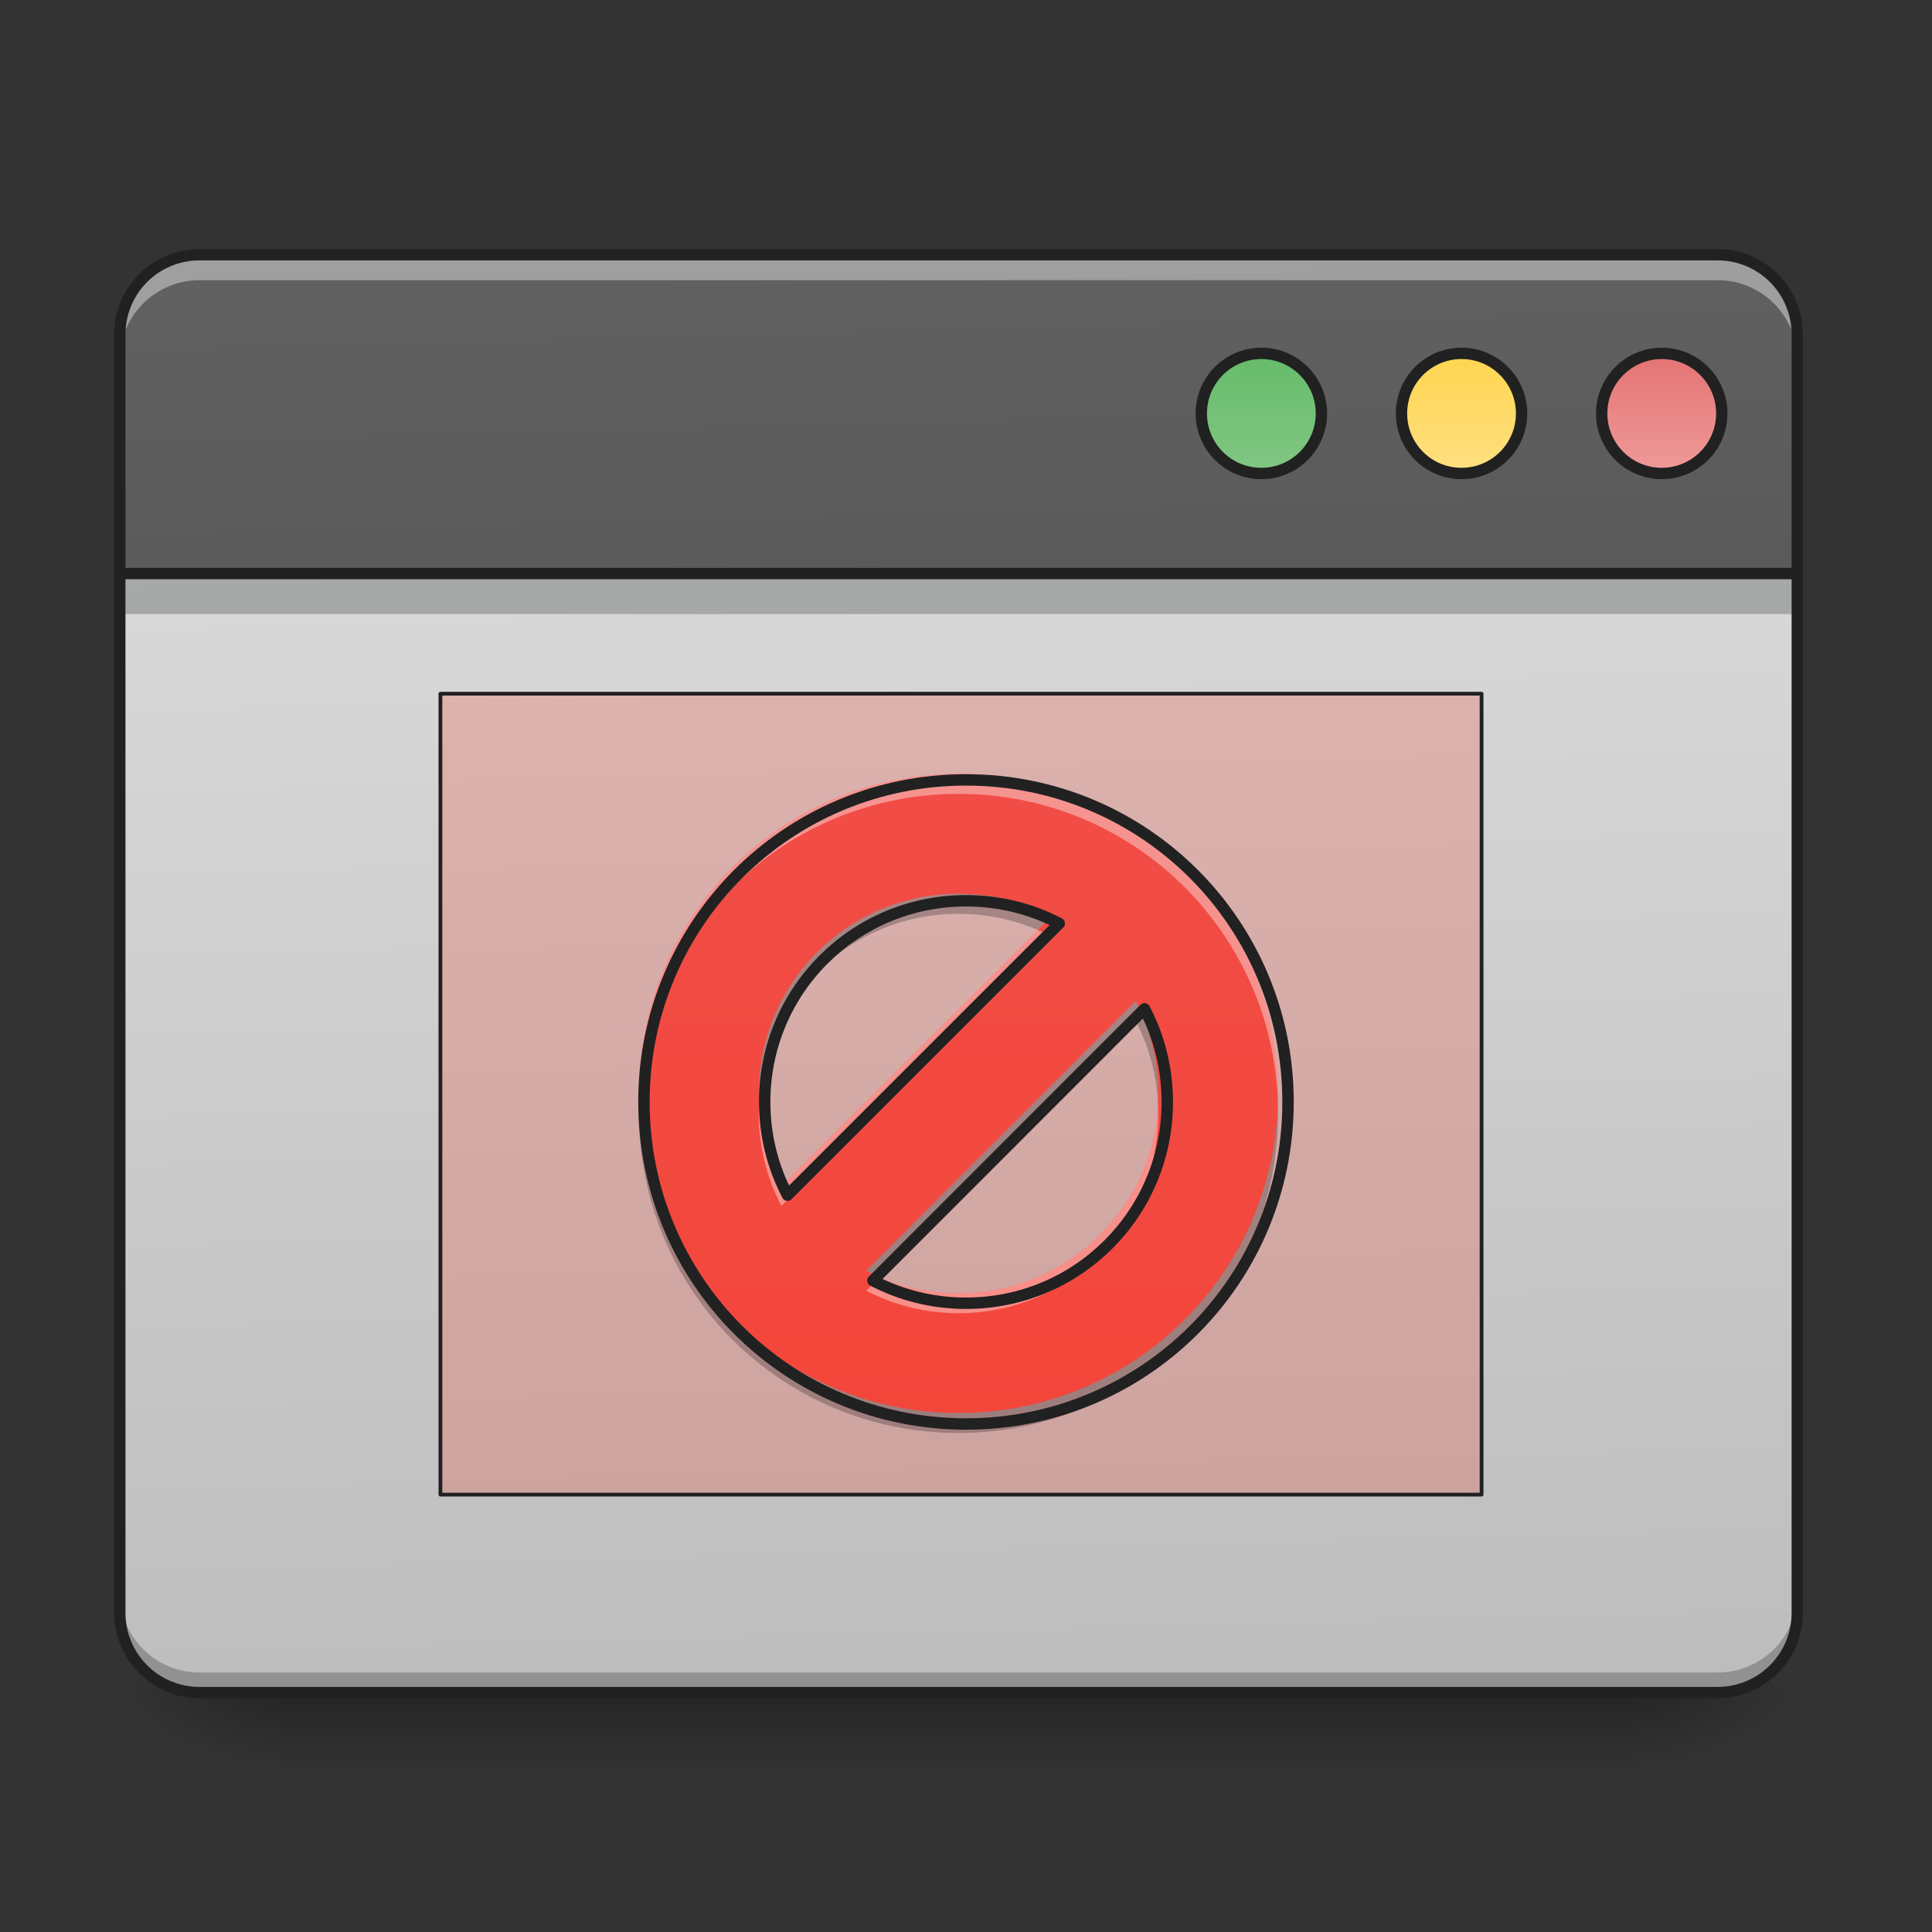 <svg height="48" viewBox="0 0 48 48" width="48" xmlns="http://www.w3.org/2000/svg" xmlns:xlink="http://www.w3.org/1999/xlink"><rect x="0" y="0" width="48" height="48" fill="#333333" stroke="none"/><linearGradient id="a" gradientUnits="userSpaceOnUse" x1="23.815" x2="23.815" y1="42.051" y2="44.035"><stop offset="0" stop-opacity=".275"/><stop offset="1" stop-opacity="0"/></linearGradient><linearGradient id="b"><stop offset="0" stop-opacity=".314"/><stop offset=".222" stop-opacity=".275"/><stop offset="1" stop-opacity="0"/></linearGradient><radialGradient id="c" cx="450.909" cy="189.579" gradientTransform="matrix(0 -.117 -.211 -0 80.181 95.393)" gradientUnits="userSpaceOnUse" r="21.167" xlink:href="#b"/><radialGradient id="d" cx="450.909" cy="189.579" gradientTransform="matrix(-0 .117 .211 0 -32.551 -11.291)" gradientUnits="userSpaceOnUse" r="21.167" xlink:href="#b"/><radialGradient id="e" cx="450.909" cy="189.579" gradientTransform="matrix(-0 -.117 .211 -0 -32.551 95.393)" gradientUnits="userSpaceOnUse" r="21.167" xlink:href="#b"/><radialGradient id="f" cx="450.909" cy="189.579" gradientTransform="matrix(0 .117 -.211 0 80.181 -11.291)" gradientUnits="userSpaceOnUse" r="21.167" xlink:href="#b"/><linearGradient id="g"><stop offset="0" stop-color="#bdbdbd"/><stop offset="1" stop-color="#e0e0e0"/></linearGradient><linearGradient id="h" gradientTransform="matrix(.113 0 0 .326 -8.781 50.462)" gradientUnits="userSpaceOnUse" x1="306.917" x2="305.955" xlink:href="#g" y1="-25.792" y2="-135.329"/><linearGradient id="i" gradientTransform="matrix(.113 0 0 .326 -8.781 50.462)" gradientUnits="userSpaceOnUse" x1="306.917" x2="305.955" xlink:href="#g" y1="-25.792" y2="-135.329"/><linearGradient id="j" gradientTransform="matrix(.113 0 0 .326 -8.781 50.462)" gradientUnits="userSpaceOnUse" x1="306.917" x2="305.955" y1="-25.792" y2="-135.329"><stop offset="0" stop-color="#424242"/><stop offset="1" stop-color="#616161"/></linearGradient><linearGradient id="k" gradientUnits="userSpaceOnUse" x1="333.375" x2="333.375" y1="-121.042" y2="-89.292"><stop offset="0" stop-color="#66bb6a"/><stop offset="1" stop-color="#81c784"/></linearGradient><linearGradient id="l" gradientUnits="userSpaceOnUse" x1="386.292" x2="386.292" y1="-121.042" y2="-89.292"><stop offset="0" stop-color="#ffd54f"/><stop offset="1" stop-color="#ffe082"/></linearGradient><linearGradient id="m" gradientUnits="userSpaceOnUse" x1="439.208" x2="439.208" y1="-121.042" y2="-89.292"><stop offset="0" stop-color="#e57373"/><stop offset="1" stop-color="#ef9a9a"/></linearGradient><linearGradient id="n" gradientUnits="userSpaceOnUse" x1="23.815" x2="23.815" y1="42.051" y2="6.329"><stop offset="0" stop-color="#f44336"/><stop offset="1" stop-color="#ef5350"/></linearGradient><path d="m6.945 42.051h33.738v1.984h-33.738zm0 0" fill="url(#a)"/><path d="m40.684 42.051h3.969v-1.984h-3.969zm0 0" fill="url(#c)"/><path d="m6.945 42.051h-3.969v1.984h3.969zm0 0" fill="url(#d)"/><path d="m6.945 42.051h-3.969v-1.984h3.969zm0 0" fill="url(#e)"/><path d="m40.684 42.051h3.969v1.984h-3.969zm0 0" fill="url(#f)"/><path d="m4.961 6.328h37.707c1.098 0 1.984.891 1.984 1.984v31.754c0 1.098-.887 1.984-1.984 1.984h-37.707c-1.094 0-1.984-.887-1.984-1.984v-31.754c0-1.094.891-1.984 1.984-1.984zm0 0" fill="url(#h)"/><path d="m23.816 6.328v35.723h18.852c1.102 0 1.984-.887 1.984-1.984v-31.754c0-1.098-.883-1.984-1.984-1.984zm0 0" fill="url(#i)"/><path d="m116.406-31.101h275.182v211.688h-275.182zm0 0" fill="#f44336" fill-opacity=".235" stroke="#212121" stroke-linecap="round" stroke-linejoin="round" transform="matrix(.094 0 0 .094 0 20.158)"/><path d="m2.977 14.266h41.676v.992h-41.676zm0 0" fill="#0a0d0e" fill-opacity=".235"/><path d="m4.961 6.328c-1.098 0-1.984.887-1.984 1.984v5.953h41.676v-5.953c0-1.098-.883-1.984-1.984-1.984zm0 0" fill="url(#j)"/><path d="m4.961 42.07c-1.098 0-1.984-.887-1.984-1.984v-.516c0 1.098.887 1.984 1.984 1.984h37.707c1.102 0 1.984-.887 1.984-1.984v.516c0 1.098-.883 1.984-1.984 1.984zm0 0" fill-opacity=".235"/><path d="m23.816 6.328v7.938h20.836v-5.953c0-1.098-.883-1.984-1.984-1.984zm0 0" fill="url(#j)"/><path d="m4.961 6.441c-1.098 0-1.984.887-1.984 1.988v.516c0-1.102.887-1.984 1.984-1.984h37.707c1.102 0 1.984.883 1.984 1.984v-.516c0-1.102-.883-1.988-1.984-1.988zm0 0" fill="#fff" fill-opacity=".392"/><path d="m4.961 6.188c-1.176 0-2.125.949-2.125 2.125v31.754c0 1.176.949 2.125 2.125 2.125h37.707c1.176 0 2.125-.949 2.125-2.125v-31.754c0-1.176-.949-2.125-2.125-2.125zm0 .281h37.707c1.023 0 1.844.82 1.844 1.844v31.754c0 1.023-.82 1.844-1.844 1.844h-37.707c-1.023 0-1.844-.82-1.844-1.844v-31.754c0-1.023.82-1.844 1.844-1.844zm0 0" fill="#212121"/><g transform="matrix(.094 0 0 .094 0 20.158)"><path d="m333.385-121.051c8.749 0 15.873 7.124 15.873 15.873 0 8.791-7.124 15.873-15.873 15.873-8.791 0-15.873-7.083-15.873-15.873 0-8.749 7.083-15.873 15.873-15.873zm0 0" fill="url(#k)" stroke="#212121" stroke-linecap="round" stroke-width="3"/><path d="m386.296-121.051c8.749 0 15.873 7.124 15.873 15.873 0 8.791-7.124 15.873-15.873 15.873-8.791 0-15.873-7.083-15.873-15.873 0-8.749 7.083-15.873 15.873-15.873zm0 0" fill="url(#l)" stroke="#212121" stroke-linecap="round" stroke-width="3"/><path d="m439.208-121.051c8.749 0 15.873 7.124 15.873 15.873 0 8.791-7.124 15.873-15.873 15.873-8.749 0-15.873-7.083-15.873-15.873 0-8.749 7.124-15.873 15.873-15.873zm0 0" fill="url(#m)" stroke="#212121" stroke-linecap="round" stroke-width="3"/><path d="m31.747-62.848h444.499" fill="none" stroke="#212121" stroke-width="3"/></g><path d="m23.816 19.227c-4.398 0-7.941 3.543-7.941 7.941 0 4.395 3.543 7.938 7.941 7.938 4.395 0 7.938-3.543 7.938-7.938 0-4.398-3.543-7.941-7.938-7.941zm0 2.98c.828 0 1.609.199 2.297.559l-6.699 6.699c-.359-.688-.562-1.469-.562-2.297 0-2.75 2.215-4.961 4.965-4.961zm4.398 2.664c.359.684.562 1.465.562 2.297 0 2.746-2.215 4.961-4.961 4.961-.832 0-1.613-.203-2.297-.559zm0 0" fill="url(#n)"/><path d="m23.816 19.227c-4.398 0-7.941 3.543-7.941 7.941 0 .082.004.164.004.246.133-4.281 3.621-7.691 7.938-7.691 4.312 0 7.801 3.41 7.934 7.691 0-.082.004-.164.004-.246 0-4.398-3.543-7.941-7.938-7.941zm1.957 3.875-6.359 6.363c-.324-.621-.52-1.316-.555-2.055-.004.082-.008.168-.008.254 0 .828.203 1.609.562 2.297l6.699-6.699c-.113-.059-.223-.109-.34-.16zm2.996 4.32c-.133 2.629-2.293 4.707-4.953 4.707-.699 0-1.359-.145-1.961-.402l-.336.34c.684.355 1.465.559 2.297.559 2.746 0 4.961-2.215 4.961-4.961 0-.082-.004-.164-.008-.242zm0 0" fill="#fff" fill-opacity=".392"/><path d="m23.816 22.207c-2.75 0-4.965 2.211-4.965 4.961 0 .078.004.16.008.242.133-2.633 2.293-4.707 4.957-4.707.695 0 1.359.141 1.957.398l.34-.336c-.688-.359-1.469-.559-2.297-.559zm4.398 2.664-6.695 6.699c.109.055.219.109.336.156l6.359-6.359c.324.617.52 1.312.555 2.055.004-.086.008-.172.008-.254 0-.832-.203-1.613-.562-2.297zm-12.336 2.543c0 .082-.004.164-.004.25 0 4.398 3.543 7.938 7.941 7.938 4.395 0 7.938-3.539 7.938-7.938 0-.086-.004-.168-.004-.25-.133 4.281-3.621 7.691-7.934 7.691-4.316 0-7.805-3.41-7.938-7.691zm0 0" fill-opacity=".235"/><path d="m960.066 775.044c-177.306 0-320.127 142.821-320.127 320.127 0 177.148 142.821 319.969 320.127 319.969 177.148 0 319.969-142.821 319.969-319.969 0-177.306-142.821-320.127-319.969-320.127zm0 120.146c33.383 0 64.876 8.031 92.59 22.518l-270.053 270.053c-14.487-27.714-22.675-59.207-22.675-92.59 0-110.856 89.283-199.981 200.138-199.981zm177.306 107.391c14.487 27.556 22.675 59.049 22.675 92.59 0 110.698-89.283 199.981-199.981 199.981-33.54 0-65.033-8.188-92.59-22.518zm0 0" fill="none" stroke="#212121" stroke-linecap="round" stroke-linejoin="round" stroke-width="11.339" transform="scale(.025)"/></svg>